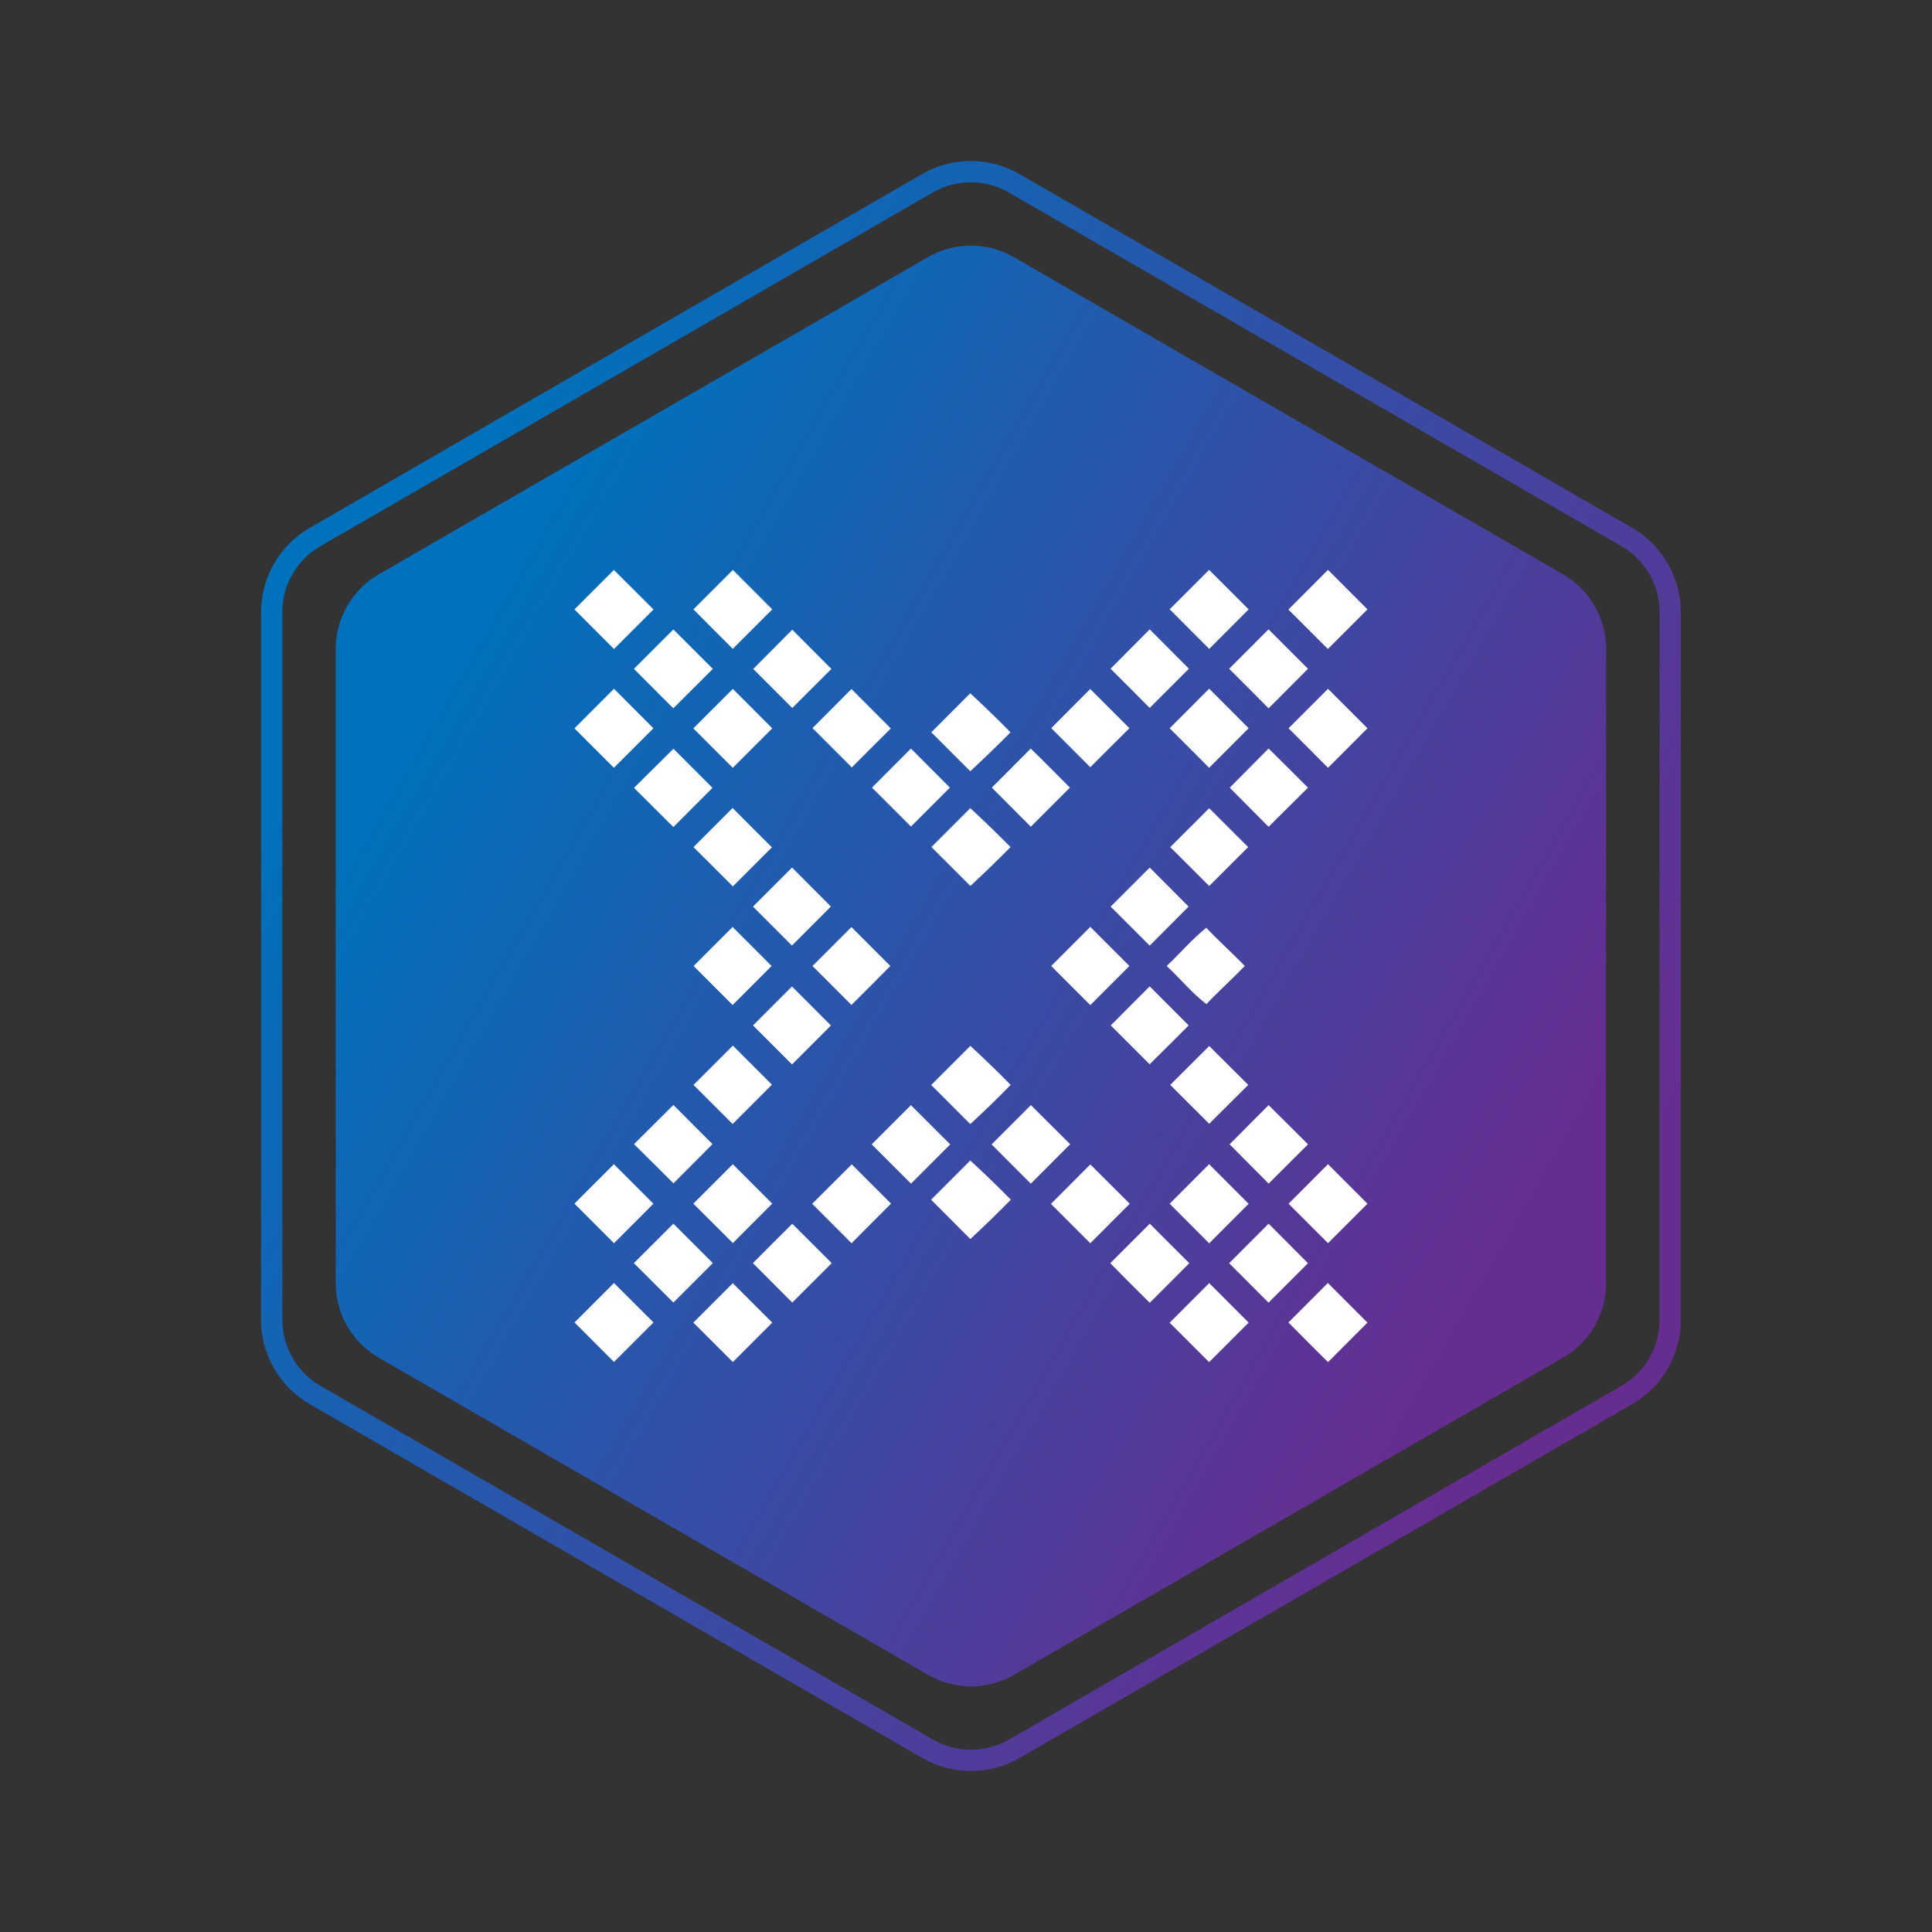 <svg width="24" height="24" viewBox="0 0 24 24" fill="none" xmlns="http://www.w3.org/2000/svg">
<rect x="0" y="0" width="24" height="24" fill="#333333" stroke="none"/>
<path d="M20.275 6.557C20.649 6.773 20.88 7.172 20.88 7.604V16.396C20.88 16.828 20.649 17.227 20.275 17.443L12.666 21.838C12.292 22.054 11.831 22.054 11.457 21.838L3.848 17.443C3.474 17.227 3.243 16.828 3.243 16.396V7.604C3.243 7.172 3.474 6.773 3.848 6.557L11.455 2.162C11.829 1.946 12.29 1.946 12.664 2.162L20.275 6.557ZM20.143 6.785L12.532 2.391C12.24 2.222 11.879 2.222 11.587 2.391L3.98 6.785C3.687 6.954 3.507 7.267 3.507 7.604V16.396C3.507 16.733 3.687 17.046 3.98 17.215L11.589 21.609C11.881 21.778 12.242 21.778 12.534 21.609L20.143 17.215C20.436 17.046 20.616 16.733 20.616 16.396V7.604C20.616 7.267 20.436 6.954 20.143 6.785Z" fill="url(#paint0_linear_9_289)"/>
<path d="M19.418 7.135L12.594 3.194C12.264 3.004 11.858 3.004 11.528 3.194L4.704 7.135C4.375 7.326 4.172 7.677 4.171 8.057V15.942C4.171 16.323 4.374 16.674 4.704 16.865L11.529 20.806C11.858 20.997 12.264 20.997 12.594 20.806L19.419 16.864C19.748 16.674 19.951 16.322 19.951 15.942V8.057C19.951 7.676 19.748 7.325 19.418 7.135Z" fill="url(#paint1_linear_9_289)"/>
<path d="M7.136 7.57C7.3 7.407 7.463 7.243 7.626 7.08C7.79 7.244 7.954 7.407 8.118 7.571C7.954 7.735 7.791 7.898 7.627 8.062C7.463 7.898 7.299 7.734 7.136 7.57ZM8.614 7.57C8.777 7.407 8.94 7.243 9.104 7.08C9.267 7.243 9.431 7.406 9.593 7.57C9.43 7.733 9.267 7.897 9.103 8.06C8.94 7.897 8.776 7.734 8.614 7.57ZM14.53 7.569C14.693 7.405 14.856 7.242 15.02 7.079C15.184 7.243 15.347 7.406 15.511 7.57C15.348 7.734 15.184 7.897 15.021 8.061C14.858 7.897 14.694 7.733 14.53 7.569ZM16.005 7.572C16.168 7.408 16.332 7.244 16.497 7.079C16.66 7.242 16.824 7.406 16.987 7.57L16.495 8.062C16.331 7.899 16.168 7.735 16.005 7.572ZM7.875 8.309C8.038 8.146 8.202 7.982 8.365 7.819C8.529 7.982 8.692 8.145 8.855 8.309C8.692 8.472 8.528 8.636 8.364 8.799C8.201 8.636 8.038 8.473 7.875 8.309ZM9.357 8.31C9.519 8.148 9.681 7.985 9.842 7.822C10.004 7.985 10.166 8.148 10.328 8.31C10.166 8.472 10.004 8.633 9.842 8.795C9.68 8.633 9.519 8.472 9.357 8.31ZM13.796 8.307C13.958 8.144 14.12 7.982 14.282 7.818C14.444 7.981 14.606 8.144 14.769 8.307C14.606 8.469 14.444 8.632 14.282 8.794C14.121 8.631 13.958 8.469 13.796 8.307ZM15.269 8.308C15.432 8.144 15.595 7.981 15.758 7.818C15.922 7.981 16.085 8.145 16.248 8.308C16.085 8.472 15.922 8.635 15.759 8.799C15.596 8.634 15.432 8.471 15.269 8.308ZM7.136 9.048L7.627 8.556C7.791 8.72 7.954 8.883 8.117 9.047C7.953 9.211 7.79 9.375 7.626 9.538C7.462 9.375 7.299 9.212 7.136 9.048ZM8.613 9.048C8.777 8.885 8.94 8.721 9.104 8.558C9.267 8.721 9.431 8.884 9.593 9.048C9.43 9.211 9.267 9.375 9.103 9.538C8.94 9.375 8.776 9.212 8.613 9.048ZM10.093 9.045C10.254 8.883 10.416 8.721 10.577 8.559C10.741 8.723 10.903 8.886 11.066 9.049C10.905 9.21 10.743 9.372 10.581 9.533C10.418 9.371 10.255 9.208 10.093 9.045ZM13.059 9.045C13.22 8.883 13.382 8.721 13.543 8.559C13.706 8.722 13.868 8.884 14.03 9.046C13.867 9.207 13.706 9.37 13.544 9.531C13.383 9.368 13.22 9.207 13.059 9.045ZM14.53 9.047C14.694 8.883 14.857 8.719 15.021 8.555C15.185 8.718 15.348 8.882 15.511 9.046C15.348 9.21 15.184 9.374 15.02 9.538C14.857 9.373 14.693 9.21 14.53 9.047ZM16.007 9.047C16.17 8.883 16.333 8.72 16.497 8.557C16.66 8.72 16.824 8.883 16.987 9.047C16.824 9.211 16.661 9.374 16.497 9.538C16.334 9.373 16.17 9.21 16.007 9.047ZM11.569 9.097L12.053 8.612C12.223 8.77 12.39 8.931 12.553 9.097C12.39 9.262 12.223 9.423 12.053 9.581C11.892 9.419 11.73 9.258 11.569 9.097ZM7.876 9.787C8.04 9.625 8.203 9.463 8.366 9.301C8.527 9.463 8.689 9.625 8.851 9.787C8.689 9.949 8.527 10.112 8.365 10.274C8.202 10.112 8.039 9.95 7.876 9.787ZM10.832 9.784C10.993 9.622 11.155 9.461 11.316 9.299C11.477 9.461 11.639 9.622 11.8 9.784C11.639 9.945 11.477 10.107 11.316 10.268C11.155 10.107 10.993 9.946 10.832 9.784ZM12.321 9.784C12.481 9.622 12.644 9.462 12.804 9.299C12.97 9.458 13.128 9.623 13.291 9.784C13.129 9.945 12.968 10.108 12.805 10.27C12.644 10.107 12.482 9.946 12.321 9.784ZM15.276 9.785C15.437 9.622 15.598 9.461 15.759 9.298C15.923 9.46 16.086 9.622 16.248 9.785C16.085 9.947 15.922 10.109 15.759 10.271C15.598 10.108 15.436 9.947 15.276 9.785ZM8.615 10.523C8.777 10.361 8.939 10.199 9.101 10.037C9.263 10.201 9.426 10.364 9.589 10.526C9.427 10.688 9.266 10.85 9.104 11.011C8.941 10.849 8.778 10.686 8.615 10.523ZM11.57 10.522C11.731 10.361 11.892 10.199 12.053 10.039C12.223 10.196 12.39 10.357 12.553 10.523C12.39 10.688 12.224 10.849 12.054 11.006C11.892 10.845 11.731 10.683 11.57 10.522ZM14.537 10.523C14.698 10.362 14.859 10.201 15.021 10.04C15.182 10.202 15.344 10.363 15.505 10.523C15.344 10.683 15.182 10.845 15.021 11.006C14.86 10.844 14.698 10.684 14.537 10.523ZM9.354 11.262C9.516 11.1 9.677 10.938 9.839 10.777C10 10.938 10.161 11.1 10.322 11.261C10.161 11.422 10 11.584 9.838 11.746C9.677 11.585 9.516 11.423 9.354 11.262ZM13.797 11.262C13.959 11.101 14.12 10.939 14.282 10.777C14.443 10.938 14.604 11.1 14.765 11.262C14.604 11.424 14.443 11.585 14.282 11.747C14.121 11.585 13.959 11.424 13.797 11.262ZM8.616 12C8.778 11.838 8.939 11.676 9.101 11.515C9.262 11.677 9.423 11.838 9.585 12C9.424 12.162 9.263 12.323 9.101 12.485C8.939 12.323 8.778 12.162 8.616 12ZM10.093 12C10.254 11.838 10.415 11.677 10.577 11.516C10.738 11.678 10.899 11.839 11.06 12C10.9 12.162 10.739 12.323 10.577 12.484C10.415 12.322 10.254 12.161 10.093 12ZM13.058 12C13.22 11.837 13.383 11.676 13.544 11.514C13.706 11.675 13.868 11.838 14.03 12C13.868 12.162 13.706 12.323 13.544 12.486C13.383 12.324 13.22 12.163 13.058 12ZM14.493 12C14.659 11.844 14.807 11.668 14.985 11.525C15.138 11.689 15.307 11.837 15.463 12C15.308 12.162 15.14 12.311 14.986 12.473C14.805 12.336 14.661 12.155 14.493 12ZM9.354 12.738L9.838 12.254C10 12.416 10.161 12.577 10.322 12.739C10.161 12.9 10 13.062 9.839 13.223C9.678 13.061 9.516 12.899 9.354 12.738ZM13.798 12.738C13.959 12.576 14.121 12.415 14.282 12.253C14.443 12.415 14.605 12.576 14.766 12.738C14.604 12.899 14.444 13.062 14.281 13.221C14.12 13.06 13.959 12.899 13.798 12.738ZM8.615 13.477C8.778 13.314 8.941 13.151 9.104 12.989C9.266 13.15 9.427 13.312 9.589 13.474C9.426 13.637 9.264 13.8 9.101 13.963C8.939 13.801 8.777 13.639 8.615 13.477ZM11.568 13.478C11.73 13.316 11.892 13.154 12.054 12.992C12.225 13.15 12.392 13.311 12.555 13.477C12.392 13.644 12.225 13.806 12.053 13.964C11.891 13.802 11.729 13.64 11.568 13.478ZM14.537 13.477C14.698 13.316 14.86 13.155 15.021 12.994C15.183 13.155 15.344 13.316 15.506 13.477C15.345 13.638 15.183 13.799 15.021 13.96C14.86 13.799 14.699 13.638 14.537 13.477ZM7.876 14.213C8.039 14.051 8.202 13.889 8.365 13.726C8.527 13.888 8.689 14.05 8.851 14.213C8.689 14.375 8.527 14.537 8.366 14.7C8.203 14.538 8.04 14.374 7.876 14.213ZM10.829 14.216C10.992 14.053 11.154 13.891 11.316 13.729C11.479 13.891 11.641 14.053 11.804 14.216C11.642 14.378 11.479 14.541 11.317 14.704C11.154 14.541 10.991 14.379 10.829 14.216ZM12.318 14.216C12.48 14.053 12.644 13.891 12.806 13.728C12.968 13.89 13.131 14.053 13.294 14.214C13.131 14.377 12.968 14.541 12.805 14.704C12.643 14.541 12.48 14.379 12.318 14.216ZM15.275 14.215C15.436 14.053 15.598 13.891 15.759 13.728C15.922 13.89 16.085 14.053 16.249 14.215C16.086 14.378 15.923 14.54 15.759 14.703C15.598 14.54 15.436 14.378 15.275 14.215ZM11.566 14.903C11.728 14.741 11.891 14.579 12.053 14.416C12.225 14.574 12.393 14.736 12.557 14.903C12.393 15.07 12.225 15.233 12.054 15.392C11.891 15.229 11.728 15.066 11.566 14.903ZM7.136 14.952L7.626 14.462C7.79 14.625 7.954 14.789 8.117 14.953C7.954 15.117 7.791 15.28 7.627 15.444C7.463 15.28 7.299 15.116 7.136 14.952ZM8.613 14.952C8.777 14.789 8.94 14.625 9.103 14.462C9.267 14.625 9.43 14.789 9.593 14.952C9.43 15.116 9.267 15.279 9.104 15.442C8.94 15.279 8.777 15.116 8.613 14.952ZM10.089 14.954C10.254 14.791 10.417 14.627 10.581 14.464C10.744 14.627 10.906 14.789 11.069 14.952C10.906 15.116 10.742 15.28 10.578 15.444C10.415 15.281 10.252 15.118 10.089 14.954ZM13.055 14.955C13.218 14.791 13.382 14.629 13.544 14.465C13.707 14.628 13.87 14.791 14.034 14.953C13.87 15.117 13.707 15.281 13.544 15.444C13.381 15.281 13.218 15.118 13.055 14.955ZM14.53 14.953C14.693 14.79 14.857 14.626 15.02 14.462C15.184 14.627 15.347 14.79 15.511 14.954L15.021 15.445C14.857 15.281 14.694 15.117 14.53 14.953ZM16.007 14.953C16.17 14.79 16.334 14.626 16.497 14.462C16.66 14.626 16.823 14.79 16.987 14.953C16.824 15.116 16.66 15.28 16.497 15.443C16.333 15.28 16.17 15.117 16.007 14.953ZM7.874 15.691C8.038 15.527 8.201 15.364 8.365 15.201C8.528 15.364 8.692 15.527 8.855 15.691C8.692 15.855 8.529 16.018 8.365 16.181C8.202 16.018 8.038 15.854 7.874 15.691ZM9.353 15.691C9.515 15.527 9.678 15.364 9.842 15.202C10.005 15.364 10.169 15.527 10.332 15.691C10.168 15.854 10.005 16.018 9.842 16.181C9.679 16.018 9.516 15.854 9.353 15.691ZM13.792 15.692C13.955 15.529 14.118 15.365 14.283 15.201C14.446 15.366 14.61 15.529 14.774 15.692C14.61 15.856 14.446 16.02 14.283 16.184C14.118 16.021 13.955 15.857 13.792 15.692ZM15.269 15.692C15.432 15.529 15.596 15.365 15.759 15.201C15.922 15.365 16.085 15.528 16.248 15.692C16.085 15.855 15.922 16.019 15.758 16.182C15.595 16.019 15.431 15.855 15.269 15.692ZM7.137 16.428C7.3 16.265 7.464 16.101 7.627 15.938L8.118 16.428L7.627 16.919C7.464 16.756 7.3 16.592 7.137 16.428ZM8.613 16.43C8.777 16.267 8.94 16.103 9.103 15.94C9.267 16.103 9.43 16.266 9.593 16.43C9.43 16.594 9.267 16.757 9.104 16.92C8.94 16.757 8.777 16.593 8.613 16.43ZM14.53 16.431C14.694 16.267 14.857 16.103 15.021 15.939C15.184 16.103 15.347 16.266 15.511 16.43C15.347 16.594 15.183 16.758 15.02 16.921C14.856 16.758 14.693 16.595 14.53 16.431ZM16.005 16.428C16.168 16.265 16.331 16.101 16.495 15.938L16.987 16.43C16.824 16.594 16.661 16.757 16.497 16.921C16.332 16.757 16.168 16.593 16.005 16.428Z" fill="white"/>
<defs>
<linearGradient id="paint0_linear_9_289" x1="5.222" y1="6.933" x2="19.875" y2="15.375" gradientUnits="userSpaceOnUse">
<stop stop-color="#0071BC"/>
<stop offset="1" stop-color="#662D91"/>
</linearGradient>
<linearGradient id="paint1_linear_9_289" x1="6.055" y1="7.579" x2="19.025" y2="15.03" gradientUnits="userSpaceOnUse">
<stop stop-color="#0071BC"/>
<stop offset="1" stop-color="#662D91"/>
</linearGradient>
</defs>
</svg>
